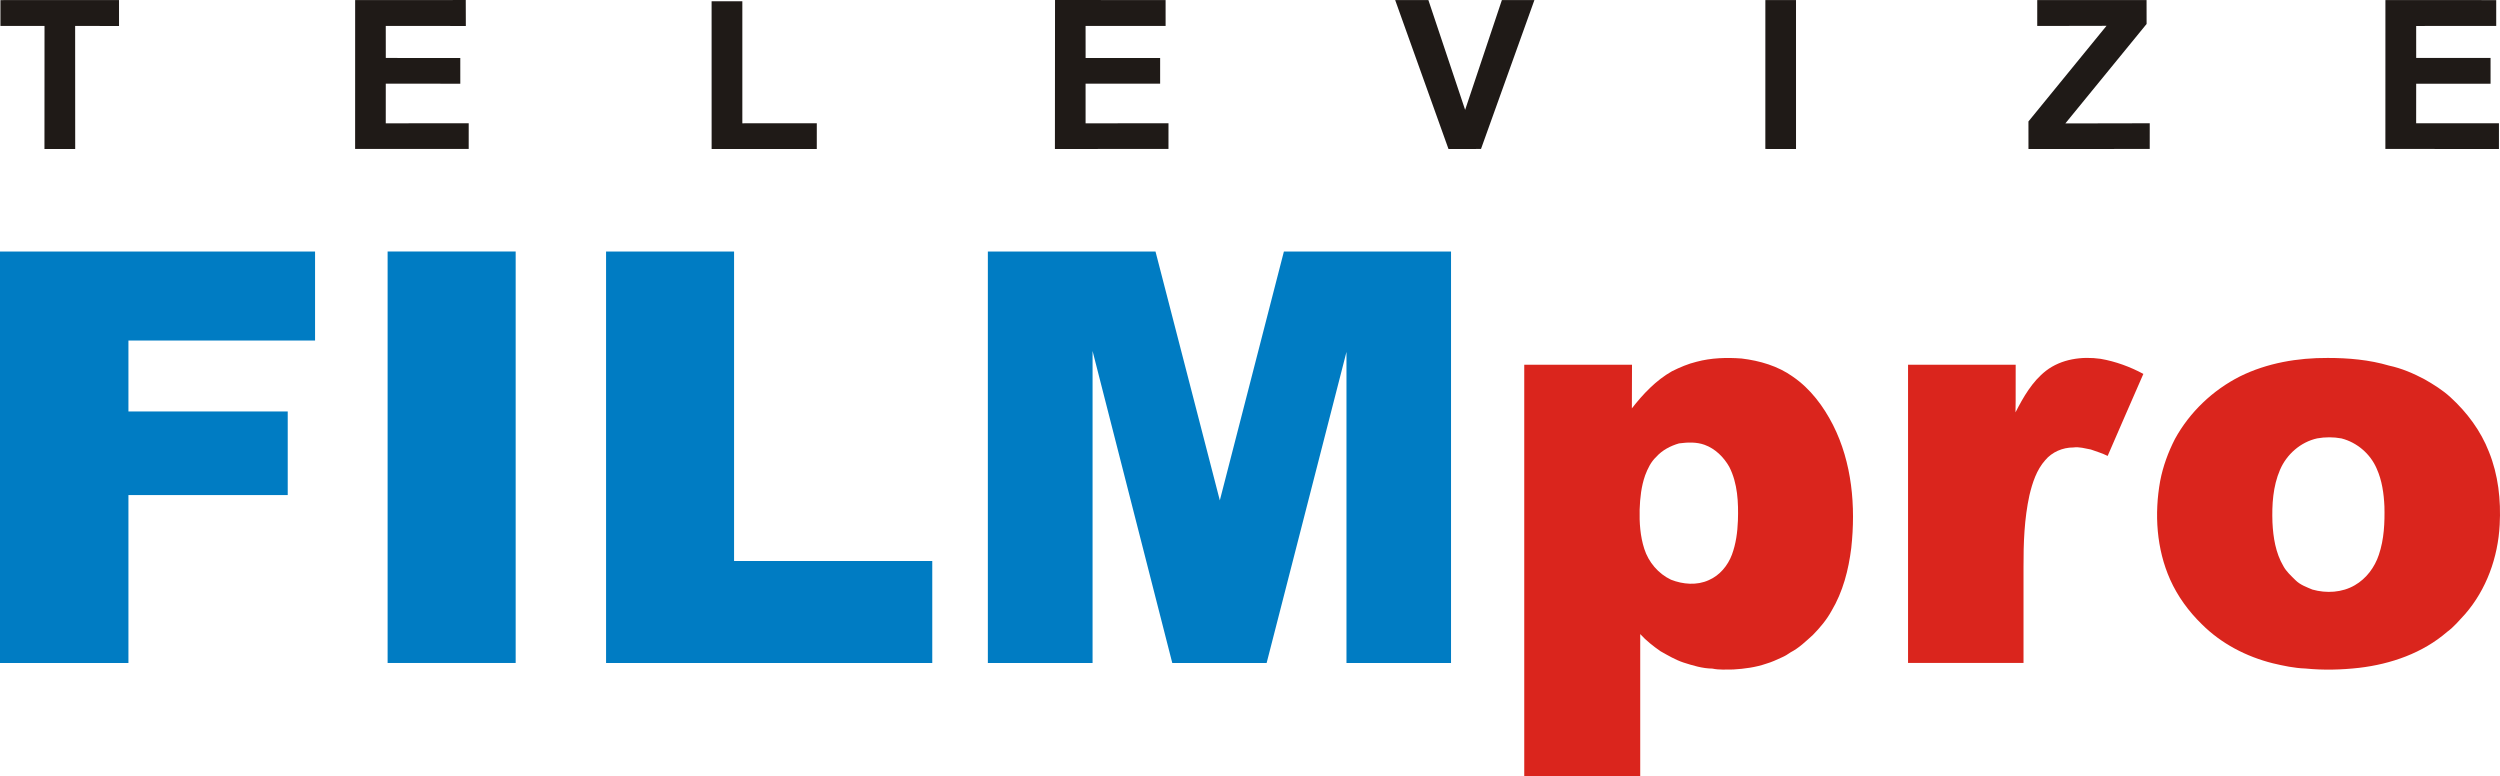 <svg id="a" width="2464.3pt" height="765.04pt" version="1.1" viewBox="0 0 2464.3 765.04" xmlns="http://www.w3.org/2000/svg">
 <g id="b" transform="translate(-169.45,-93.75)" fill="#1f1a17">
  <path id="c" d="m169.88 93.85 116.88-0.06 0.02 25.57-43.26-0.03 0.06 121.27-30.31 0.01 0.06-121.3-43.45 0.03z"/>
  <path id="d" d="m519.53 93.83 109.03-0.05 0.08 25.58-78.93-0.05 0.03 31.58 73.43 0.01 0.01 25.36-73.46-0.01-0.01 39.05 81.76-0.03-0.01 25.32h-111.96z"/>
  <path id="e" d="m1209.3 240.61 0.11-146.86 108.99 0.09 0.01 25.51-78.89-0.03 0.03 31.58h73.46v25.36h-73.49l0.01 39.06 81.72-0.06-0.02 25.31z"/>
  <path id="f" d="m1544.7 93.83h32.74l36.22 108.22 36.22-108.22h32.06l-52.64 146.76-32.06 0.01z"/>
  <path id="g" d="m1909.6 93.83 30.21-0.02 0.01 146.82-30.24-0.04z"/>
  <path id="h" d="m2177.6 93.84h107.76l0.04 23.53-80.11 98.05 83.21-0.16-0.02 25.33-119.53 0.02-0.02-27.14 76.95-94.26-68.29 0.14z"/>
  <path id="i" d="m2520.8 93.84 109.22 0.01v25.48l-78.9 0.02 0.02 31.51 73.3 0.03 0.01 25.39-73.32 0.01-0.03 38.98 81.62-0.03-0.01 25.37-111.94-0.03z"/>
  <path id="j" d="m870.89 94.99h30.3v120.3l73.4-0.03-0.02 25.34h-103.66z"/>
 </g>
 <g id="k" transform="translate(-169.45,-93.75)" fill="#007cc3">
  <path id="l" d="m169.45 747.26v-405.6h310.56v87.79h-183.96v69.92h157.02v82.395h-157.02v165.5z"/>
  <path id="m" d="m551.53 341.66h126.23v405.6h-126.23z"/>
  <path id="n" d="m766.86 341.66h126.18v305.06l195.37 0.02v100.52h-321.54z"/>
  <path id="o" d="m1143.2 747.26v-405.6h165.25l63.41 245.33 63.16-245.33h164.74v405.6h-103.06v-306.6l-78.7 306.6h-93.01l-78.565-307.52v307.52z"/>
 </g>
 <g id="p" transform="translate(-169.45,-93.75)" fill="#da251d">
  <path id="q" d="m1841.9 450.32c14.4-3.85 29.5-4.28 44.3-3.18 17.88 2.17 35.86 7.36 50.63 17.99 17.23 11.84 30.02 29.06 39.46 47.51 18.8 37.18 22.47 80.25 18 121.17-2.66 21.65-8.23 43.31-19.5 62.17-4.82 8.78-11.31 16.48-18.29 23.6-6.9 6.21-13.7 12.92-22.02 17.19-2.76 2-5.69 3.73-8.81 5.07-4.91 2.27-9.86 4.58-15.06 6.08-10.49 3.63-21.59 5.11-32.62 5.76-6.88-0.04-13.9 0.6-20.66-0.89-9.8-0.09-19.23-3.04-28.47-5.98-7.98-2.66-15.22-6.99-22.52-11.07-7.23-5.01-14.155-10.44-20.085-16.97v140.02h-114.32v-405.48h106.22l-0.13 42.985c11.04-14.17 23.72-27.62 39.48-36.57 7.81-3.87 15.9-7.37 24.4-9.41m-17.36 80.49c-8.44 2.44-16.55 6.64-22.46 13.26-5.26 4.9-8.44 11.54-10.95 18.17-3.83 10.83-5.05 22.37-5.45 33.79-0.32 13 0.56 26.2 4.55 38.65 4.18 13.18 13.84 24.6 26.38 30.51 11.76 4.62 25.51 5.79 37.23 0.41 10.74-4.63 18.77-14.3 22.81-25.13 3.97-10.69 5.47-22.14 5.9-33.48 0.6-17.93-0.2-36.75-8.51-53.04-5.43-9.59-13.86-17.95-24.37-21.74-8.05-2.9-16.79-2.5-25.13-1.4z"/>
  <path id="r" d="m2186.2 459.25c15.13-11.66 35.35-14.43 53.87-11.79 14.75 2.56 28.97 7.78 42.14 14.86-11.85 26.9-23.47 53.9-35.21 80.85-5.31-2.66-11.02-4.36-16.59-6.34-5.7-1-11.38-2.84-17.22-1.99-10.49-0.04-21.03 4.47-27.78 12.58-8.53 9.63-12.57 22.2-15.5 34.49-5.11 23.3-5.92 47.28-5.84 71.06v94.285h-113.82v-293.96h106.1c-0.16 15.63 0.18 31.28-0.18 46.92 7.75-15.07 16.43-30.39 30.04-40.96z"/>
  <path id="s" d="m2377.5 464.74c26.71-13.2 56.83-18.32 86.46-18.15 20.34 0 40.94 1.77 60.5 7.57 12.28 2.62 23.95 7.64 35.01 13.52 8.93 5.12 17.75 10.59 25.38 17.58 16.35 14.91 29.98 33.15 38.01 53.88 9.2 22.68 11.91 47.54 10.59 71.85-1.63 32.03-13.02 63.92-34.22 88.24-5.61 6.03-10.91 12.51-17.6 17.38-24.07 20.88-55.36 31.73-86.66 35.43-17.57 1.99-35.38 2.44-52.98 0.68-10.9-0.37-21.6-2.66-32.18-5.16-26.12-6.54-50.94-19.42-70.04-38.56-12.91-12.58-23.74-27.39-31.12-43.86-13.54-30.32-15.73-64.87-9.87-97.31 2.77-14.43 7.9-28.37 14.59-41.43 14.49-26.42 37.27-48.08 64.13-61.66m76.02 61.13c-16.34 3.63-30.07 15.7-36.61 30.99-7 16.26-8.07 34.33-7.46 51.82 0.71 14.83 3.12 30.1 10.76 43.08 2.94 5.48 7.68 9.64 12.04 13.97 4.56 4.55 10.78 6.72 16.6 9.18 13.72 3.87 29.26 3.03 41.74-4.26 11.36-6.52 19.68-17.68 23.75-30.05 5.19-15.26 5.87-31.63 5.49-47.61-0.57-12.71-2.35-25.64-7.63-37.32-6.19-14.54-19.43-25.85-34.72-29.76-7.91-1.46-16.06-1.46-23.96-0.04z"/>
 </g>
</svg>
